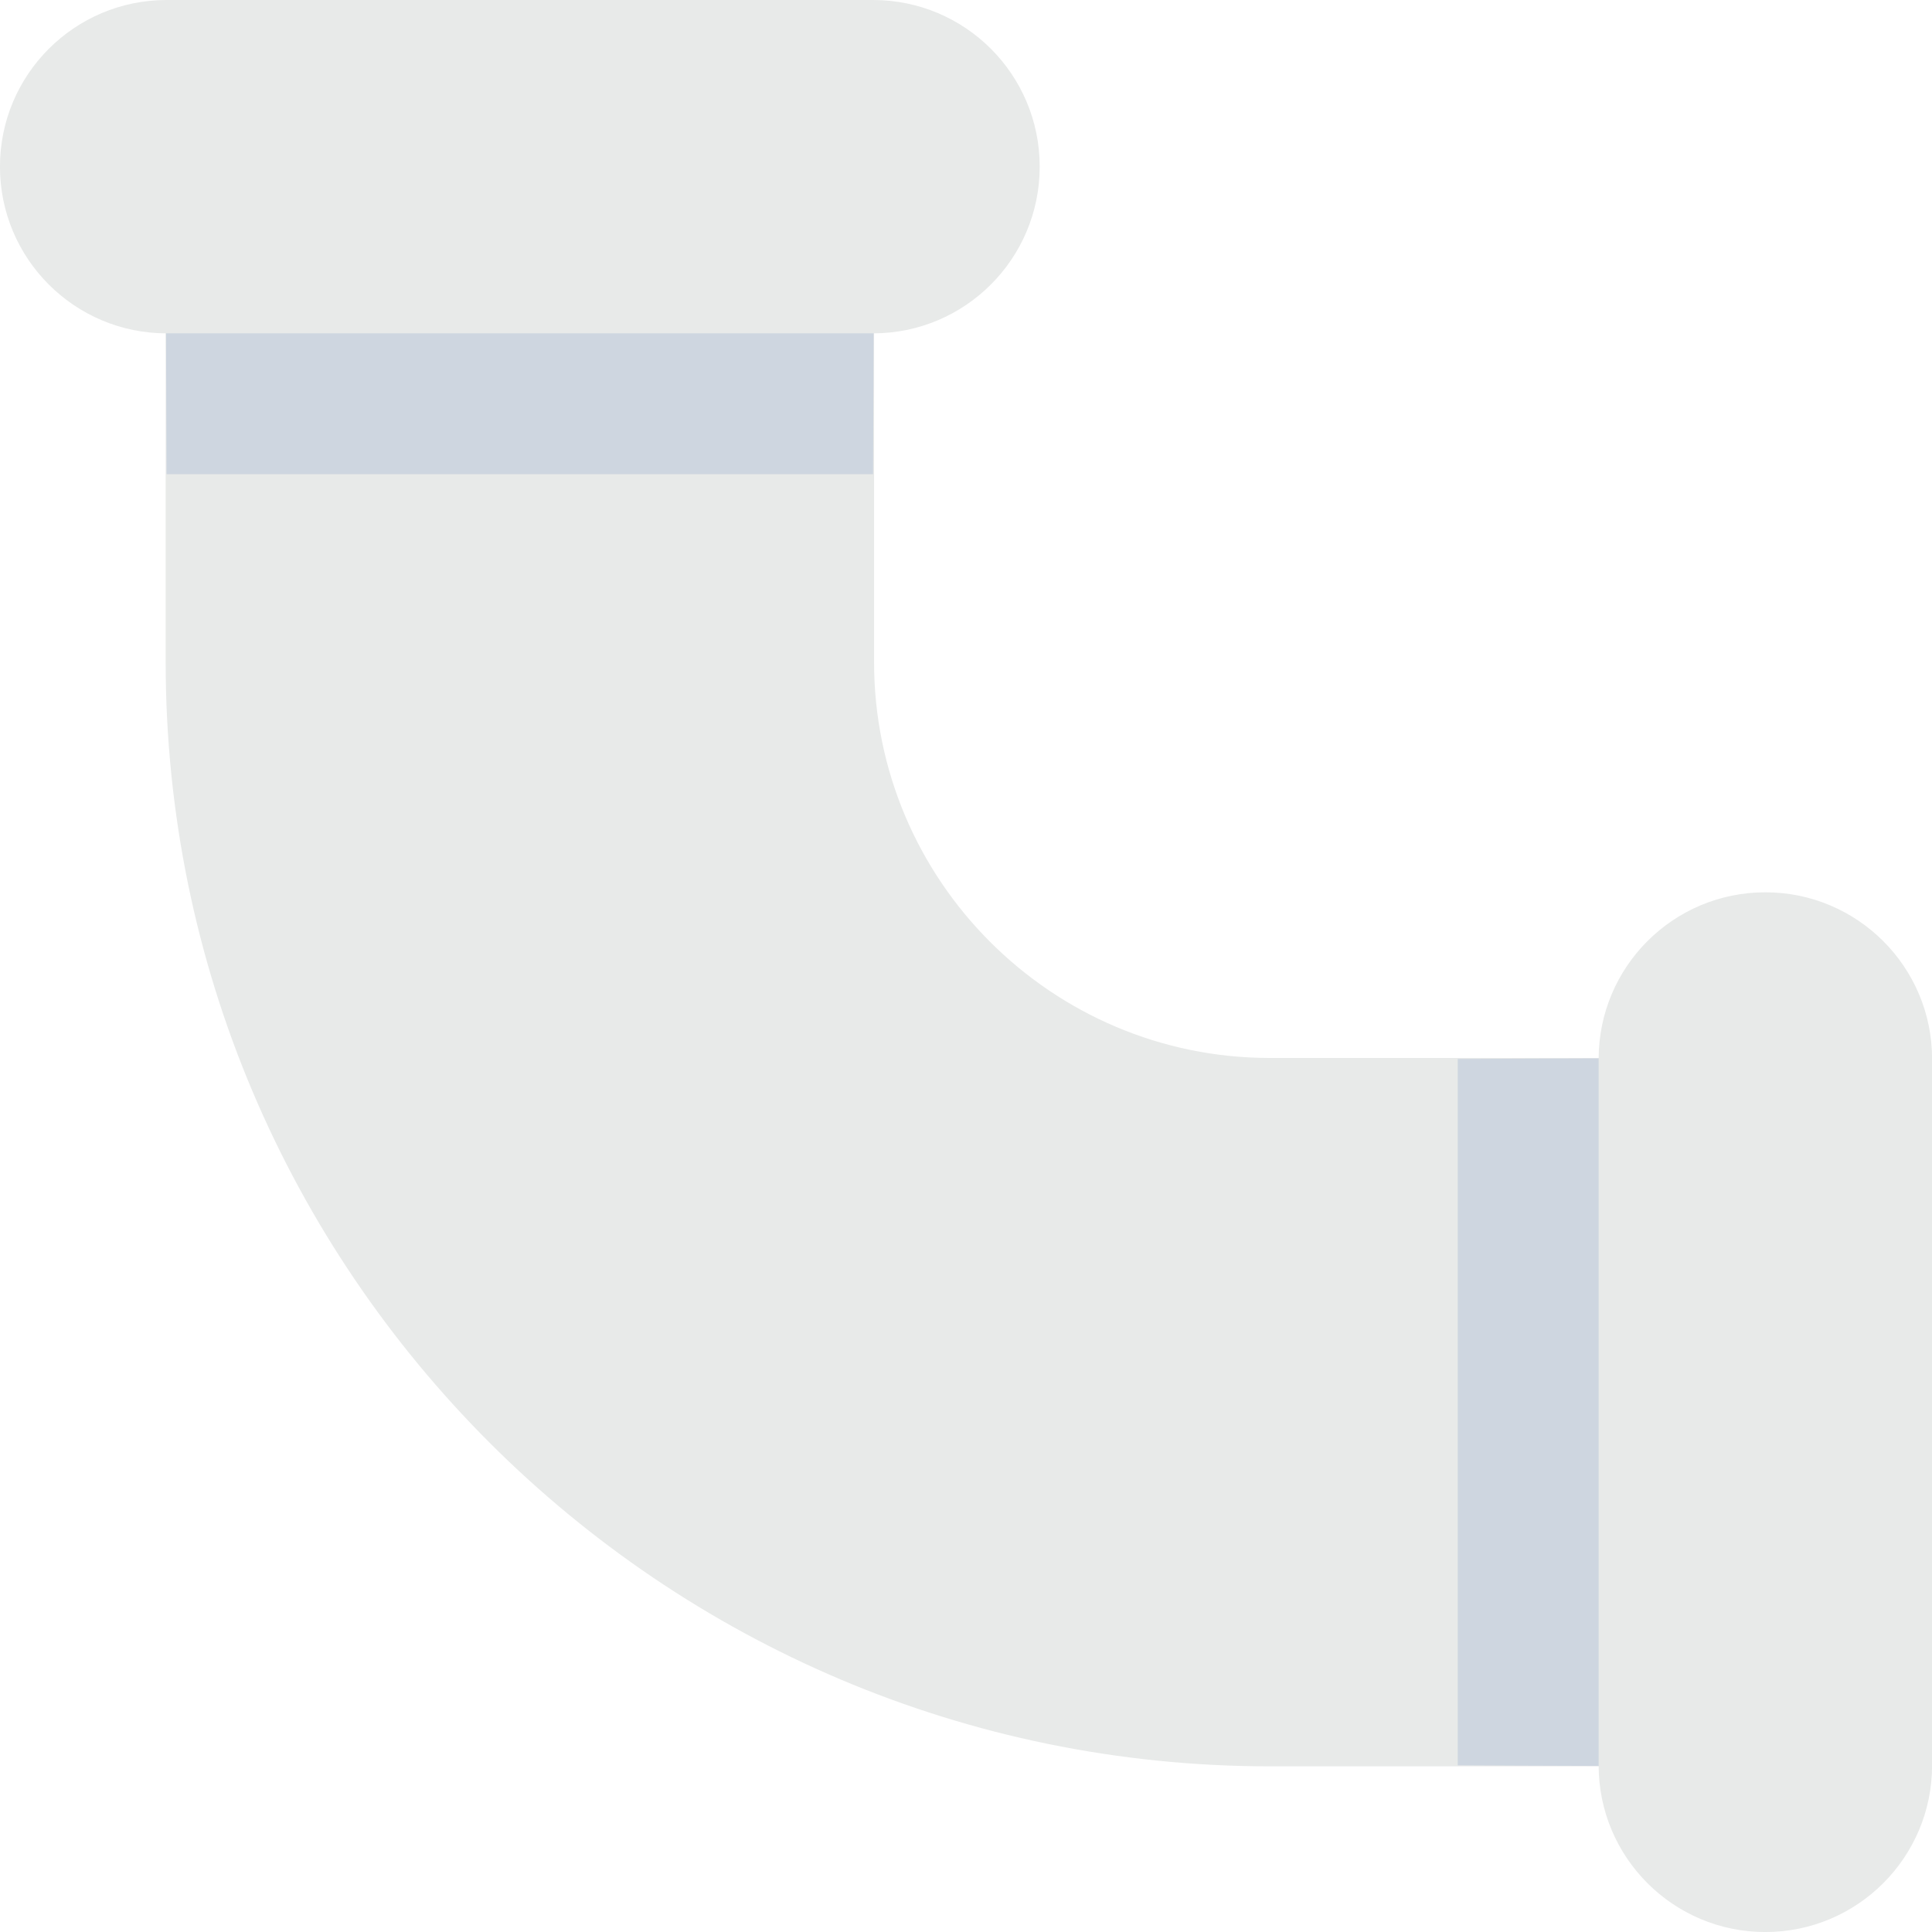 <?xml version="1.0" encoding="utf-8"?>
<!-- Generator: Adobe Illustrator 16.0.0, SVG Export Plug-In . SVG Version: 6.00 Build 0)  -->
<!DOCTYPE svg PUBLIC "-//W3C//DTD SVG 1.1//EN" "http://www.w3.org/Graphics/SVG/1.1/DTD/svg11.dtd">
<svg version="1.1" id="Layer_1" xmlns="http://www.w3.org/2000/svg" xmlns:xlink="http://www.w3.org/1999/xlink" x="0px" y="0px"
	 width="48px" height="48px" viewBox="0 0 48 48" enable-background="new 0 0 48 48" xml:space="preserve">
<g>
	<path fill="#E8EAE9" d="M43.112,43.884H31.55c-15.127,0-27.434-12.306-27.434-27.433V4.888h17.6v11.563
		c0,5.423,4.412,9.834,9.834,9.834h11.563V43.884z"/>
	<path fill="#CED6E0" d="M43.112,26.285c0,0-5.895,0.017-6.895,0.025v17.549c1,0.009,6.895,0.025,6.895,0.025V26.285z"/>
	<path fill="#CED6E0" d="M21.69,11.781c0.008-1,0.025-6.894,0.025-6.894h-17.6c0,0,0.016,5.894,0.023,6.894H21.69z"/>
	<path fill="#E8EAE9" d="M39.718,26.31v17.55c0,2.286,1.854,4.141,4.141,4.141s4.143-1.854,4.143-4.141V26.31
		c0-2.287-1.855-4.141-4.143-4.141S39.718,24.022,39.718,26.31"/>
	<path fill="#E8EAE9" d="M21.69,0H4.14C1.853,0-0.001,1.854-0.001,4.141S1.853,8.282,4.14,8.282H21.69
		c2.287,0,4.141-1.854,4.141-4.142S23.978,0,21.69,0"/>
</g>
</svg>
